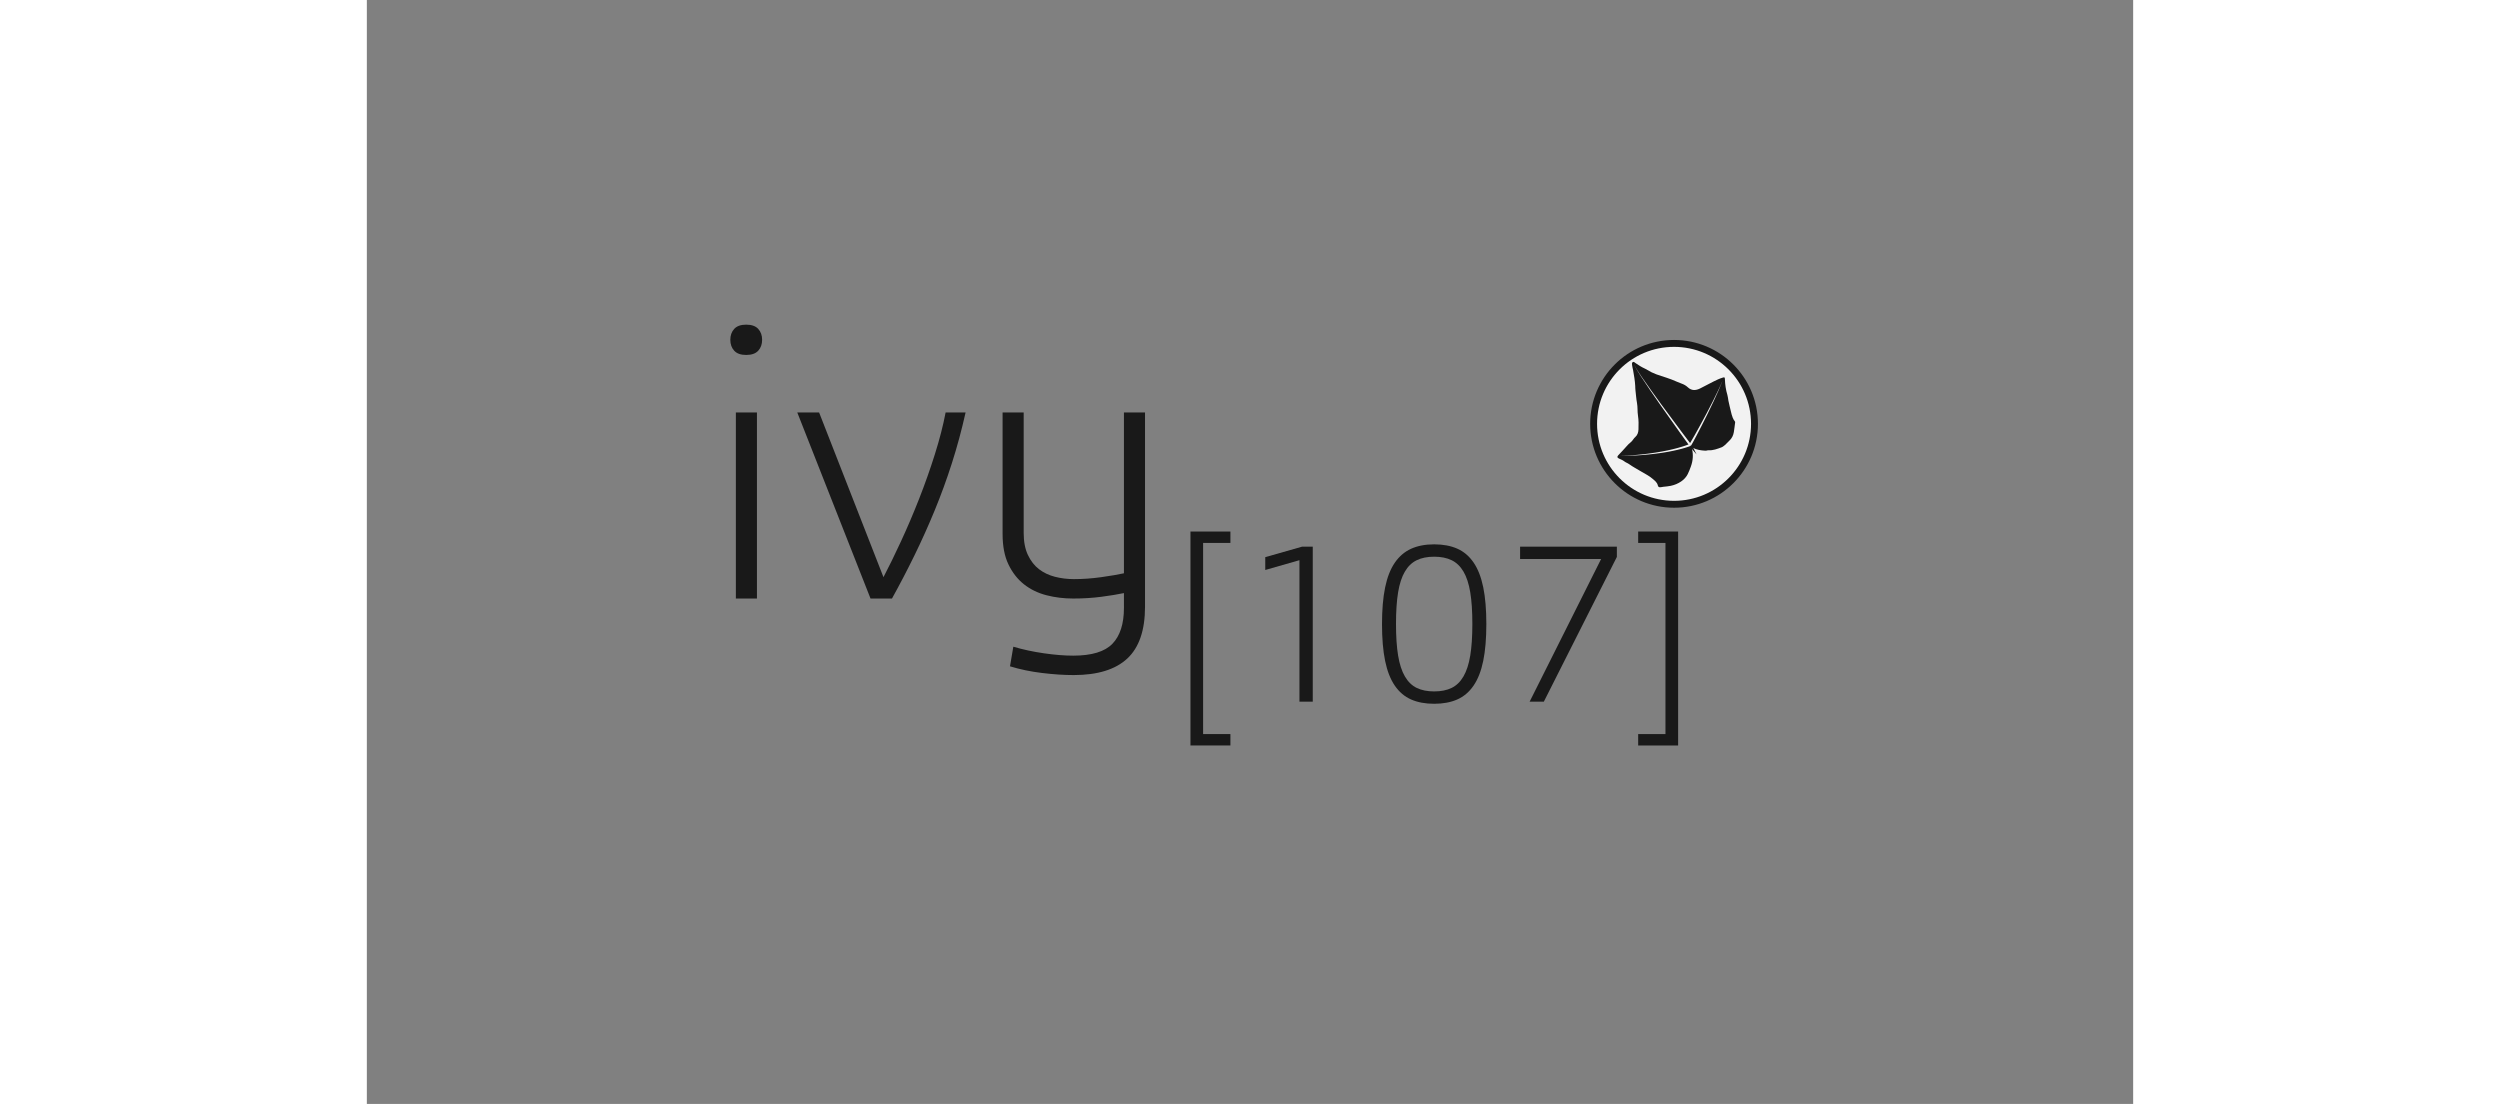 <svg version="1.1" id="Layer_1" xmlns="http://www.w3.org/2000/svg" xmlns:xlink="http://www.w3.org/1999/xlink" x="0px" y="0px"
	 width="823.75" height="363.75" viewBox="0 0 1280 800" enable-background="new 0 0 1280 800" xml:space="preserve">
	<rect x="0" y="0" width="1280" height="800" fill="#808080" stroke="none"/>
	<g>
            <!-- i -->
		<path fill="#191919" d="M286.452,246.248c0,3.193-0.938,5.819-2.815,7.883c-1.876,2.067-4.784,3.097-8.713,3.097
			c-3.934,0-6.836-1.029-8.713-3.097c-1.876-2.063-2.815-4.689-2.815-7.883c0-3.189,0.938-5.815,2.815-7.883
			c1.877-2.063,4.78-3.097,8.713-3.097c3.929,0,6.836,1.034,8.713,3.097C285.513,240.433,286.452,243.059,286.452,246.248z
            M282.698,298.893v134.849h-15.281V298.893H282.698z"/>
            <!-- v -->
		<path fill="#191919" d="M311.918,298.893h15.817l46.649,119.365c3.929-7.505,8.177-16.188,12.734-26.041
			c4.558-9.853,8.935-20.129,13.137-30.827c4.197-10.698,7.997-21.439,11.394-32.234c3.393-10.791,5.986-20.877,7.775-30.264h14.477
			c-2.861,12.765-6.167,25.011-9.919,36.738c-3.753,11.732-7.909,23.133-12.467,34.205c-4.558,11.076-9.429,21.915-14.611,32.516
            c-5.186,10.605-10.636,21.07-16.354,31.39H365L311.918,298.893z"/>
            <!-- y -->
		<path fill="#191919" d="M563.925,298.893v140.761c0,17.076-4.29,29.604-12.869,37.583c-8.579,7.975-21.54,11.965-38.874,11.965
			c-6.971,0-14.611-0.506-22.922-1.518s-16.044-2.622-23.19-4.83l2.413-14.204c6.971,2.063,14.385,3.66,22.252,4.786
			c7.863,1.126,14.921,1.689,21.18,1.689c13.405,0,22.876-2.886,28.418-8.644c5.538-5.767,8.311-14.41,8.311-25.936V429.8
			c-4.47,0.941-9.919,1.83-16.354,2.675c-6.434,0.845-13.229,1.267-20.375,1.267c-6.794,0-13.271-0.796-19.437-2.393
			c-6.166-1.593-11.574-4.224-16.22-7.883c-4.65-3.66-8.403-8.445-11.26-14.357c-2.861-5.912-4.29-13.276-4.29-22.1v-88.116h15.282
			v87.271c0,6.383,1.026,11.731,3.083,16.047c2.053,4.319,4.733,7.742,8.043,10.275c3.305,2.534,7.146,4.363,11.528,5.489
			c4.377,1.127,8.981,1.689,13.807,1.689c6.434,0,13.002-0.466,19.705-1.407c6.702-0.938,12.198-1.874,16.488-2.815v-116.55H563.925z
			"/>
	</g>
	<g>
            <!-- [ -->
        <path fill="#191919" d="M625.804,385.181v8.276h-19.785v138.508h19.785v8.277H596.85V385.181H625.804z"/>
            <!-- 1 -->
        <path fill="#191919" d="M677.728,396.16h7.753v112.327h-9.651v-102.53l-24.771,7.095v-9.29L677.728,396.16z"/>
            <!-- 0 -->
		<path fill="#191919" d="M811.271,452.239c0,10.473-0.752,19.37-2.253,26.688c-1.503,7.321-3.835,13.288-6.997,17.904
			c-3.164,4.619-7.105,7.968-11.823,10.051c-4.72,2.082-10.294,3.125-16.729,3.125s-12.012-1.043-16.729-3.125
			c-4.72-2.083-8.661-5.432-11.823-10.051c-3.164-4.616-5.496-10.583-6.997-17.904c-1.503-7.318-2.252-16.216-2.252-26.688
			c0-10.359,0.749-19.198,2.252-26.52c1.501-7.318,3.833-13.286,6.997-17.904c3.162-4.616,7.104-7.995,11.823-10.135
			c4.718-2.138,10.295-3.209,16.729-3.209s12.009,1.042,16.729,3.125c4.718,2.085,8.659,5.434,11.823,10.05
			c3.162,4.618,5.494,10.586,6.997,17.904C810.52,432.872,811.271,441.767,811.271,452.239z M801.137,452.155
			c0-9.105-0.51-16.749-1.528-22.933c-1.02-6.182-2.653-11.186-4.905-15.007c-2.252-3.822-5.123-6.575-8.606-8.261
			c-3.486-1.687-7.696-2.531-12.627-2.531c-4.934,0-9.144,0.845-12.628,2.531c-3.485,1.686-6.354,4.438-8.605,8.261
			c-2.252,3.821-3.888,8.825-4.906,15.007c-1.021,6.184-1.528,13.827-1.528,22.933s0.508,16.751,1.528,22.933
			c1.019,6.184,2.654,11.214,4.906,15.091c2.252,3.88,5.12,6.661,8.605,8.348c3.484,1.687,7.694,2.528,12.628,2.528
			c4.931,0,9.141-0.842,12.627-2.528c3.483-1.687,6.354-4.468,8.606-8.348c2.252-3.877,3.886-8.907,4.905-15.091
            C800.627,468.906,801.137,461.261,801.137,452.155z"/>
            <!-- 7 -->
        <path fill="#191919" d="M905.854,396.16v7.433l-52.922,104.895h-10.295l51.796-103.375h-58.713v-8.952H905.854z"/>
            <!-- ] -->
		<path fill="#191919" d="M950.251,385.181v155.062h-28.954v-8.277h19.785V393.458h-19.785v-8.276H950.251z"/>
    </g>
            <!-- Leaf -->
	<g>
		<g>
			<defs>
				<rect id="SVGID_1_" x="863.612" y="244.098" width="167.958" height="125.969"/>
			</defs>
			<clipPath id="SVGID_2_">
				<use xlink:href="#SVGID_1_"  overflow="visible"/>
			</clipPath>
			<g clip-path="url(#SVGID_2_)">
				<defs>
					<rect id="SVGID_3_" x="863.612" y="244.098" width="167.958" height="125.969"/>
				</defs>
				<clipPath id="SVGID_4_">
					<use xlink:href="#SVGID_3_"  overflow="visible"/>
				</clipPath>
			</g>
			<g clip-path="url(#SVGID_2_)">
				<defs>
					<rect id="SVGID_5_" x="863.612" y="244.098" width="167.958" height="125.969"/>
				</defs>
				<clipPath id="SVGID_6_">
					<use xlink:href="#SVGID_5_"  overflow="visible"/>
                </clipPath>
                    <!-- Background Fill -->
				<path clip-path="url(#SVGID_6_)" fill="#F2F2F2" d="M1005.59,307.148c0,32.191-26.097,58.288-58.288,58.288
					s-58.288-26.097-58.288-58.288c0-32.192,26.097-58.288,58.288-58.288S1005.59,274.956,1005.59,307.148"/>
                        <!-- Rim Circle -->
					<circle clip-path="url(#SVGID_6_)" fill="none" stroke="#191919" stroke-width="5" stroke-miterlimit="10" cx="947.302" cy="307.148" r="58.288"/>
			</g>
			<g clip-path="url(#SVGID_2_)">
				<defs>
					<rect id="SVGID_7_" x="863.612" y="244.098" width="167.958" height="125.969"/>
				</defs>
				<clipPath id="SVGID_8_">
					<use xlink:href="#SVGID_7_"  overflow="visible"/>
                </clipPath>
                    <!-- Leaf Body -->
				<path clip-path="url(#SVGID_8_)" fill-rule="evenodd" clip-rule="evenodd" fill="#191919" d="M969.943,326.601
					c-3.188-0.172-6.108-0.621-8.824-1.973c-0.224-0.112-0.457-0.242-0.691-0.082c-0.249,0.169-0.17,0.435-0.113,0.674
					c1.021,4.372,0.714,8.648-0.837,12.862c-0.678,1.841-1.354,3.69-2.23,5.433c-1.097,2.185-2.705,3.95-4.779,5.365
					c-2.325,1.587-4.841,2.613-7.545,3.18c-1.776,0.372-3.602,0.521-5.412,0.714c-0.627,0.066-1.234,0.213-1.854,0.303
					c-1.139,0.165-1.885-0.194-2.116-1.291c-0.467-2.209-2.179-3.409-3.692-4.736c-2.601-2.28-5.738-3.747-8.671-5.529
					c-2.838-1.726-5.803-3.244-8.502-5.204c-1.03-0.748-2.315-1.112-3.327-1.913c-1.239-0.98-2.697-1.521-4.103-2.18
					c-1.229-0.576-1.313-1.288-0.386-2.281c2.306-2.468,4.659-4.891,6.862-7.454c0.476-0.553,1.054-1.026,1.623-1.488
					c1.023-0.832,1.916-1.761,2.612-2.894c0.308-0.502,0.752-0.94,1.198-1.335c1.702-1.506,2.296-3.486,2.363-5.644
					c0.104-3.3,0.168-6.62-0.358-9.883c-0.501-3.104-0.143-6.257-0.738-9.345c-0.573-2.973-0.695-6.005-1.09-9.003
					c-0.139-1.05-0.121-2.122-0.173-3.184c-0.192-3.876-0.894-7.685-1.553-11.498c-0.214-1.234-0.639-2.43-0.73-3.687
					c-0.055-0.745-0.3-1.612,0.468-2.105c0.804-0.516,1.347,0.215,1.937,0.628c2.21,1.548,4.488,2.986,6.954,4.1
					c1.672,0.755,3.156,1.843,4.796,2.651c2.253,1.11,4.629,1.918,7.012,2.68c2.544,0.813,5.075,1.642,7.579,2.583
					c2.375,0.892,4.626,2.063,7.033,2.878c1.706,0.578,3.299,1.473,4.625,2.719c2.776,2.611,5.801,2.366,8.922,0.828
					c3.249-1.601,6.424-3.351,9.651-4.989c2.17-1.102,4.401-2.161,6.762-2.864c1.313-0.392,1.483-0.235,1.533,1.157
					c0.137,3.879,0.665,7.691,1.802,11.424c0.409,1.343,0.48,2.786,0.742,4.177c0.494,2.623,1.222,5.191,1.809,7.792
					c0.342,1.519,0.726,3.009,1.302,4.463c0.379,0.955,0.858,1.82,1.485,2.617c0.169,0.216,0.339,0.399,0.295,0.72
					c-0.325,2.392-0.565,4.796-0.966,7.175c-0.396,2.363-1.411,4.464-3.193,6.125c-1.476,1.374-2.746,2.964-4.42,4.129
					c-0.36,0.251-0.708,0.512-1.116,0.668c-3.134,1.2-6.264,2.395-9.718,2.221C971.359,326.266,970.58,326.725,969.943,326.601"/>
            </g>
                <!-- lil stub out line (but its not important) -->
            <line clip-path="url(#SVGID_2_)" fill="#FFFFFF" x1="960.188" y1="324.141" x2="963.599" y2="329.302"/>
                <!-- lil stub body -->
			<polygon clip-path="url(#SVGID_2_)" fill="#191919" points="960.844,323.707 963.599,329.302 959.53,324.575 		"/>
			<g clip-path="url(#SVGID_2_)">
				<defs>
					<rect id="SVGID_9_" x="863.612" y="244.098" width="167.958" height="125.969"/>
				</defs>
				<clipPath id="SVGID_10_">
					<use xlink:href="#SVGID_9_"  overflow="visible"/>
                </clipPath>
                    <!-- Center stem -->
				<path clip-path="url(#SVGID_10_)" fill="#F2F2F2" d="M958.31,322.904c0,0-10.53-14.523-20.798-29.23
					c-5.135-7.354-10.203-14.754-13.855-20.404c-1.826-2.825-3.297-5.213-4.244-6.933c-0.474-0.859-0.814-1.552-1.007-2.042
					c-0.099-0.244-0.15-0.439-0.182-0.571c-0.017-0.135-0.024-0.205-0.024-0.205s0.01,0.069,0.028,0.204
					c0.034,0.131,0.09,0.325,0.194,0.566c0.202,0.484,0.558,1.168,1.05,2.016c0.982,1.696,2.504,4.048,4.39,6.83
                    c3.771,5.564,8.999,12.847,14.29,20.082c10.584,14.471,21.423,28.75,21.423,28.75L958.31,322.904z"/>
                    <!-- Right Stem -->
				<path clip-path="url(#SVGID_10_)" fill="#F2F2F2" d="M958.696,321.687c0,0,0.003-0.001,0.009-0.004l0.002-0.001
					c0.003,0,0.003-0.001-0.016,0.005c-0.026,0.008-0.056,0.02-0.088,0.035c-0.063,0.03-0.134,0.078-0.195,0.142
					c-0.03,0.031-0.021,0.027-0.002,0c0.039-0.051,0.117-0.165,0.216-0.318c0.199-0.309,0.491-0.786,0.855-1.398
					c0.729-1.226,1.753-3,2.962-5.139c2.418-4.281,5.575-10.031,8.639-15.831c3.065-5.799,6.026-11.654,8.131-16.102
					c2.116-4.443,3.353-7.485,3.353-7.485s-1.146,3.078-3.129,7.586c-1.972,4.514-4.759,10.462-7.653,16.357
					c-2.892,5.898-5.879,11.748-8.174,16.11c-1.146,2.182-2.12,3.992-2.821,5.255c-0.352,0.632-0.633,1.126-0.841,1.471
					c-0.104,0.172-0.188,0.306-0.266,0.416c-0.038,0.054-0.078,0.107-0.142,0.176c-0.07,0.072-0.15,0.127-0.221,0.164
					c-0.034,0.019-0.067,0.033-0.097,0.044c-0.009,0.003-0.016,0.006-0.022,0.009c-0.006,0.002-0.009,0.004-0.009,0.004
                    L958.696,321.687z"/>
                    <!-- Left Stem -->
				<path clip-path="url(#SVGID_10_)" fill="#F2F2F2" d="M959.252,323.158c0,0-0.182,0.077-0.557,0.218
					c-0.187,0.074-0.411,0.153-0.674,0.246c-0.265,0.094-0.567,0.204-0.908,0.313c-0.341,0.111-0.718,0.234-1.128,0.367
					c-0.412,0.125-0.858,0.26-1.335,0.403c-0.476,0.147-0.988,0.276-1.524,0.428c-0.536,0.15-1.102,0.305-1.695,0.447
					c-0.592,0.147-1.209,0.3-1.848,0.459c-0.642,0.143-1.305,0.291-1.987,0.443c-0.341,0.075-0.687,0.151-1.036,0.229
					c-0.352,0.069-0.707,0.139-1.067,0.21c-0.719,0.142-1.453,0.287-2.199,0.434c-0.75,0.128-1.514,0.259-2.285,0.391
					c-0.771,0.131-1.552,0.273-2.343,0.38c-1.582,0.222-3.183,0.487-4.794,0.663c-1.61,0.19-3.217,0.404-4.807,0.538
					c-0.794,0.075-1.582,0.15-2.359,0.225c-0.39,0.036-0.776,0.072-1.16,0.108c-0.385,0.027-0.767,0.054-1.146,0.081
					c-1.514,0.105-2.978,0.207-4.366,0.303c-1.39,0.064-2.704,0.124-3.916,0.179c-0.606,0.028-1.188,0.055-1.74,0.08
					c-0.553,0.012-1.078,0.023-1.57,0.034c-0.986,0.021-1.846,0.04-2.554,0.055c-1.415,0.03-2.224,0.048-2.224,0.048
					s0.808-0.042,2.222-0.115c0.707-0.037,1.564-0.081,2.549-0.132c0.492-0.026,1.016-0.053,1.567-0.083
					c0.551-0.042,1.131-0.086,1.735-0.133c1.209-0.092,2.519-0.192,3.904-0.297c1.382-0.139,2.839-0.285,4.347-0.436
					c0.377-0.038,0.757-0.077,1.14-0.115c0.382-0.047,0.767-0.095,1.153-0.142c0.772-0.098,1.556-0.197,2.344-0.296
					c1.58-0.182,3.174-0.443,4.771-0.682c1.599-0.223,3.184-0.536,4.748-0.804c0.783-0.13,1.554-0.295,2.316-0.448
					c0.763-0.155,1.516-0.308,2.256-0.458c0.736-0.168,1.46-0.334,2.169-0.496c0.354-0.081,0.705-0.161,1.051-0.241
					c0.344-0.087,0.684-0.172,1.02-0.257c0.67-0.171,1.322-0.337,1.952-0.498c0.626-0.176,1.23-0.346,1.812-0.509
					c0.582-0.158,1.133-0.328,1.657-0.491c0.523-0.166,1.024-0.308,1.485-0.467c0.463-0.155,0.896-0.3,1.297-0.435
					c0.396-0.143,0.761-0.274,1.089-0.392c0.33-0.116,0.618-0.231,0.87-0.33c0.251-0.098,0.466-0.181,0.63-0.252
					c0.331-0.136,0.52-0.221,0.52-0.221L959.252,323.158z"/>
			</g>
		</g>
	</g>
</svg>